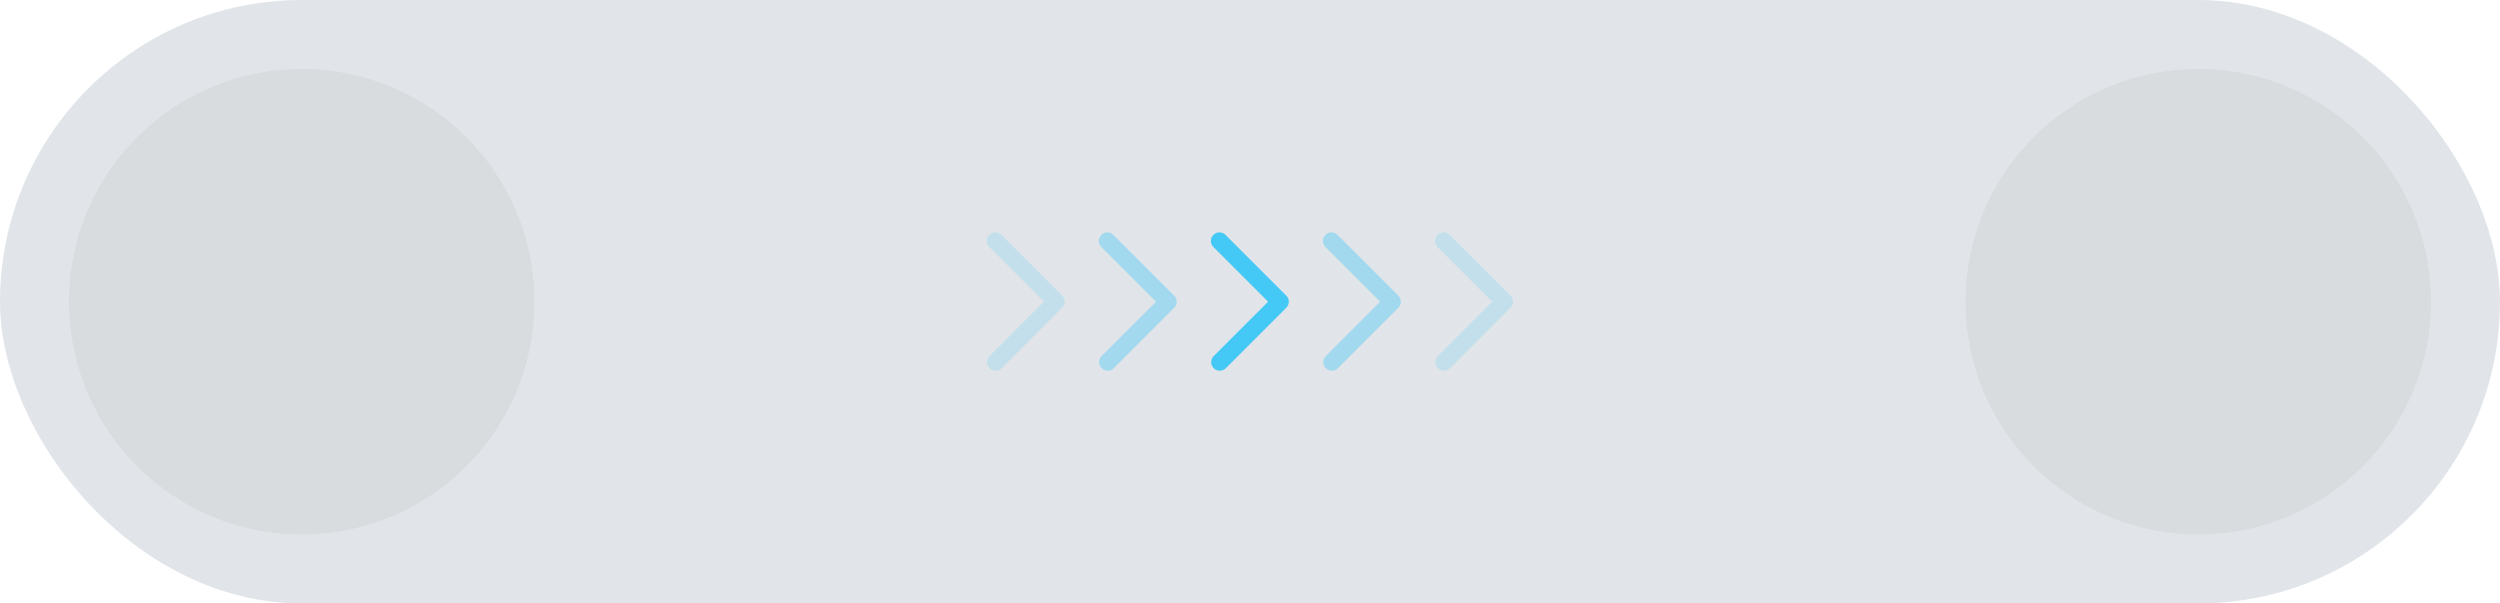 <svg xmlns="http://www.w3.org/2000/svg" width="290" height="70" viewBox="0 0 290 70">
  <g id="slider1" transform="translate(-13.738 -504)">
    <rect id="Rectangle_9946" data-name="Rectangle 9946" width="290" height="70" rx="35" transform="translate(13.738 504)" fill="#e1e5e9"/>
    <circle id="Ellipse_1300" data-name="Ellipse 1300" cx="27" cy="27" r="27" transform="translate(241.738 512)" fill="#c4c4c4" opacity="0.3"/>
    <circle id="Ellipse_1301" data-name="Ellipse 1301" cx="27" cy="27" r="27" transform="translate(21.738 512)" fill="#c4c4c4" opacity="0.3"/>
    <g id="Group_21146" data-name="Group 21146">
      <g id="Group_20273" data-name="Group 20273" transform="translate(154.238 531)">
        <path id="Union_20" data-name="Union 20" d="M7.3.292.291,7.3a.994.994,0,0,0,0,1.406L7.3,15.709a.994.994,0,1,0,1.407-1.4L2.4,8,8.709,1.7A.994.994,0,0,0,7.3.292Z" transform="translate(9 16) rotate(180)" fill="#44c8f5"/>
      </g>
      <g id="Group_21142" data-name="Group 21142" transform="translate(167.238 531)" opacity="0.4">
        <path id="Union_20-2" data-name="Union 20" d="M7.3.292.291,7.3a.994.994,0,0,0,0,1.406L7.3,15.709a.994.994,0,1,0,1.407-1.4L2.4,8,8.709,1.7A.994.994,0,0,0,7.3.292Z" transform="translate(9 16) rotate(180)" fill="#44c8f5"/>
      </g>
      <g id="Group_21145" data-name="Group 21145" transform="translate(180.238 531)" opacity="0.2">
        <path id="Union_20-3" data-name="Union 20" d="M7.3.292.291,7.3a.994.994,0,0,0,0,1.406L7.3,15.709a.994.994,0,1,0,1.407-1.4L2.4,8,8.709,1.7A.994.994,0,0,0,7.3.292Z" transform="translate(9 16) rotate(180)" fill="#44c8f5"/>
      </g>
      <g id="Group_21143" data-name="Group 21143" transform="translate(141.238 531)" opacity="0.4">
        <path id="Union_20-4" data-name="Union 20" d="M7.3.292.291,7.3a.994.994,0,0,0,0,1.406L7.3,15.709a.994.994,0,1,0,1.407-1.4L2.4,8,8.709,1.7A.994.994,0,0,0,7.3.292Z" transform="translate(9 16) rotate(180)" fill="#44c8f5"/>
      </g>
      <g id="Group_21144" data-name="Group 21144" transform="translate(128.238 531)" opacity="0.2">
        <path id="Union_20-5" data-name="Union 20" d="M7.3.292.291,7.3a.994.994,0,0,0,0,1.406L7.3,15.709a.994.994,0,1,0,1.407-1.4L2.4,8,8.709,1.7A.994.994,0,0,0,7.3.292Z" transform="translate(9 16) rotate(180)" fill="#44c8f5"/>
      </g>
    </g>
  </g>
</svg>
